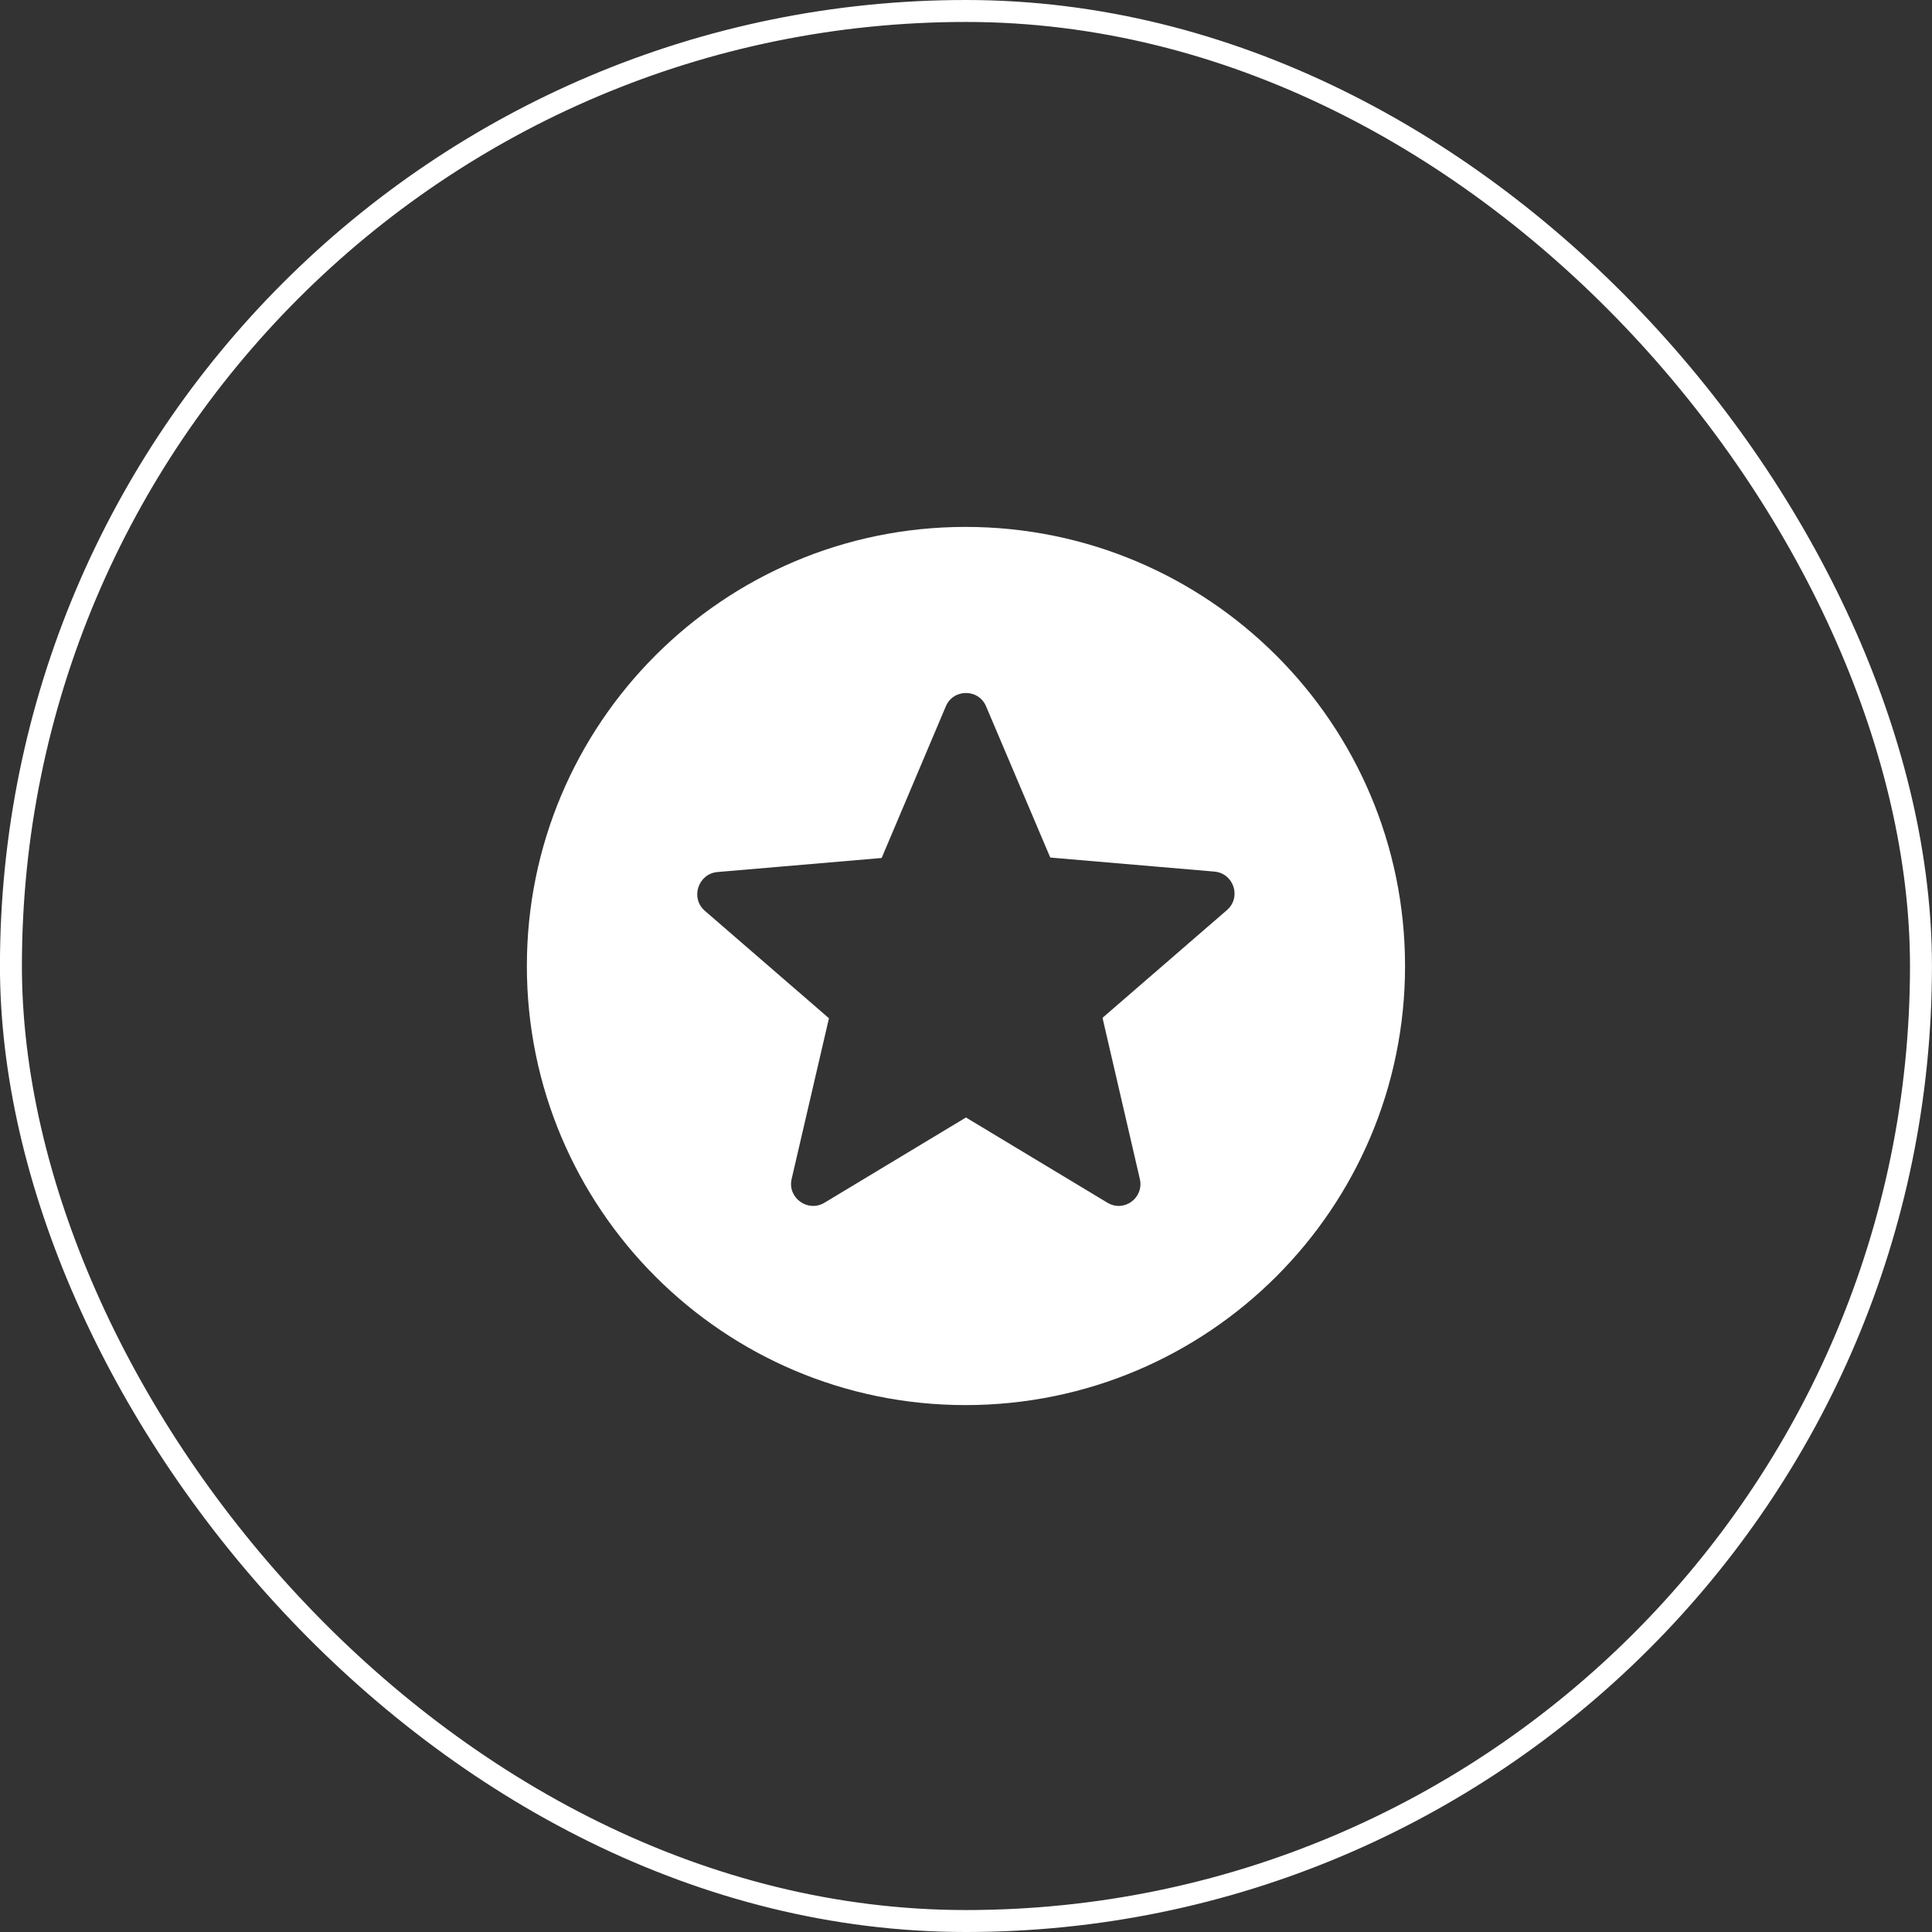 <svg width="44" height="44" viewBox="0 0 44 44" fill="none" xmlns="http://www.w3.org/2000/svg">
<rect x="0" y="0" width="44" height="44" fill="#333333" stroke="none"/>
<path d="M21.989 12C16.469 12 11.999 16.48 11.999 22C11.999 27.52 16.469 32 21.989 32C27.519 32 31.999 27.52 31.999 22C31.999 16.48 27.519 12 21.989 12ZM25.219 27.39L21.999 25.45L18.779 27.39C18.399 27.62 17.929 27.28 18.029 26.85L18.879 23.19L16.049 20.74C15.719 20.45 15.899 19.9 16.339 19.86L20.079 19.54L21.539 16.09C21.709 15.68 22.289 15.68 22.459 16.09L23.919 19.53L27.659 19.85C28.099 19.89 28.279 20.44 27.939 20.73L25.109 23.18L25.959 26.85C26.059 27.28 25.599 27.62 25.219 27.39Z" fill="white"/>
<rect x="0.249" y="0.25" width="43.5" height="43.5" rx="21.75" stroke="white" stroke-width="0.5"/>
</svg>
